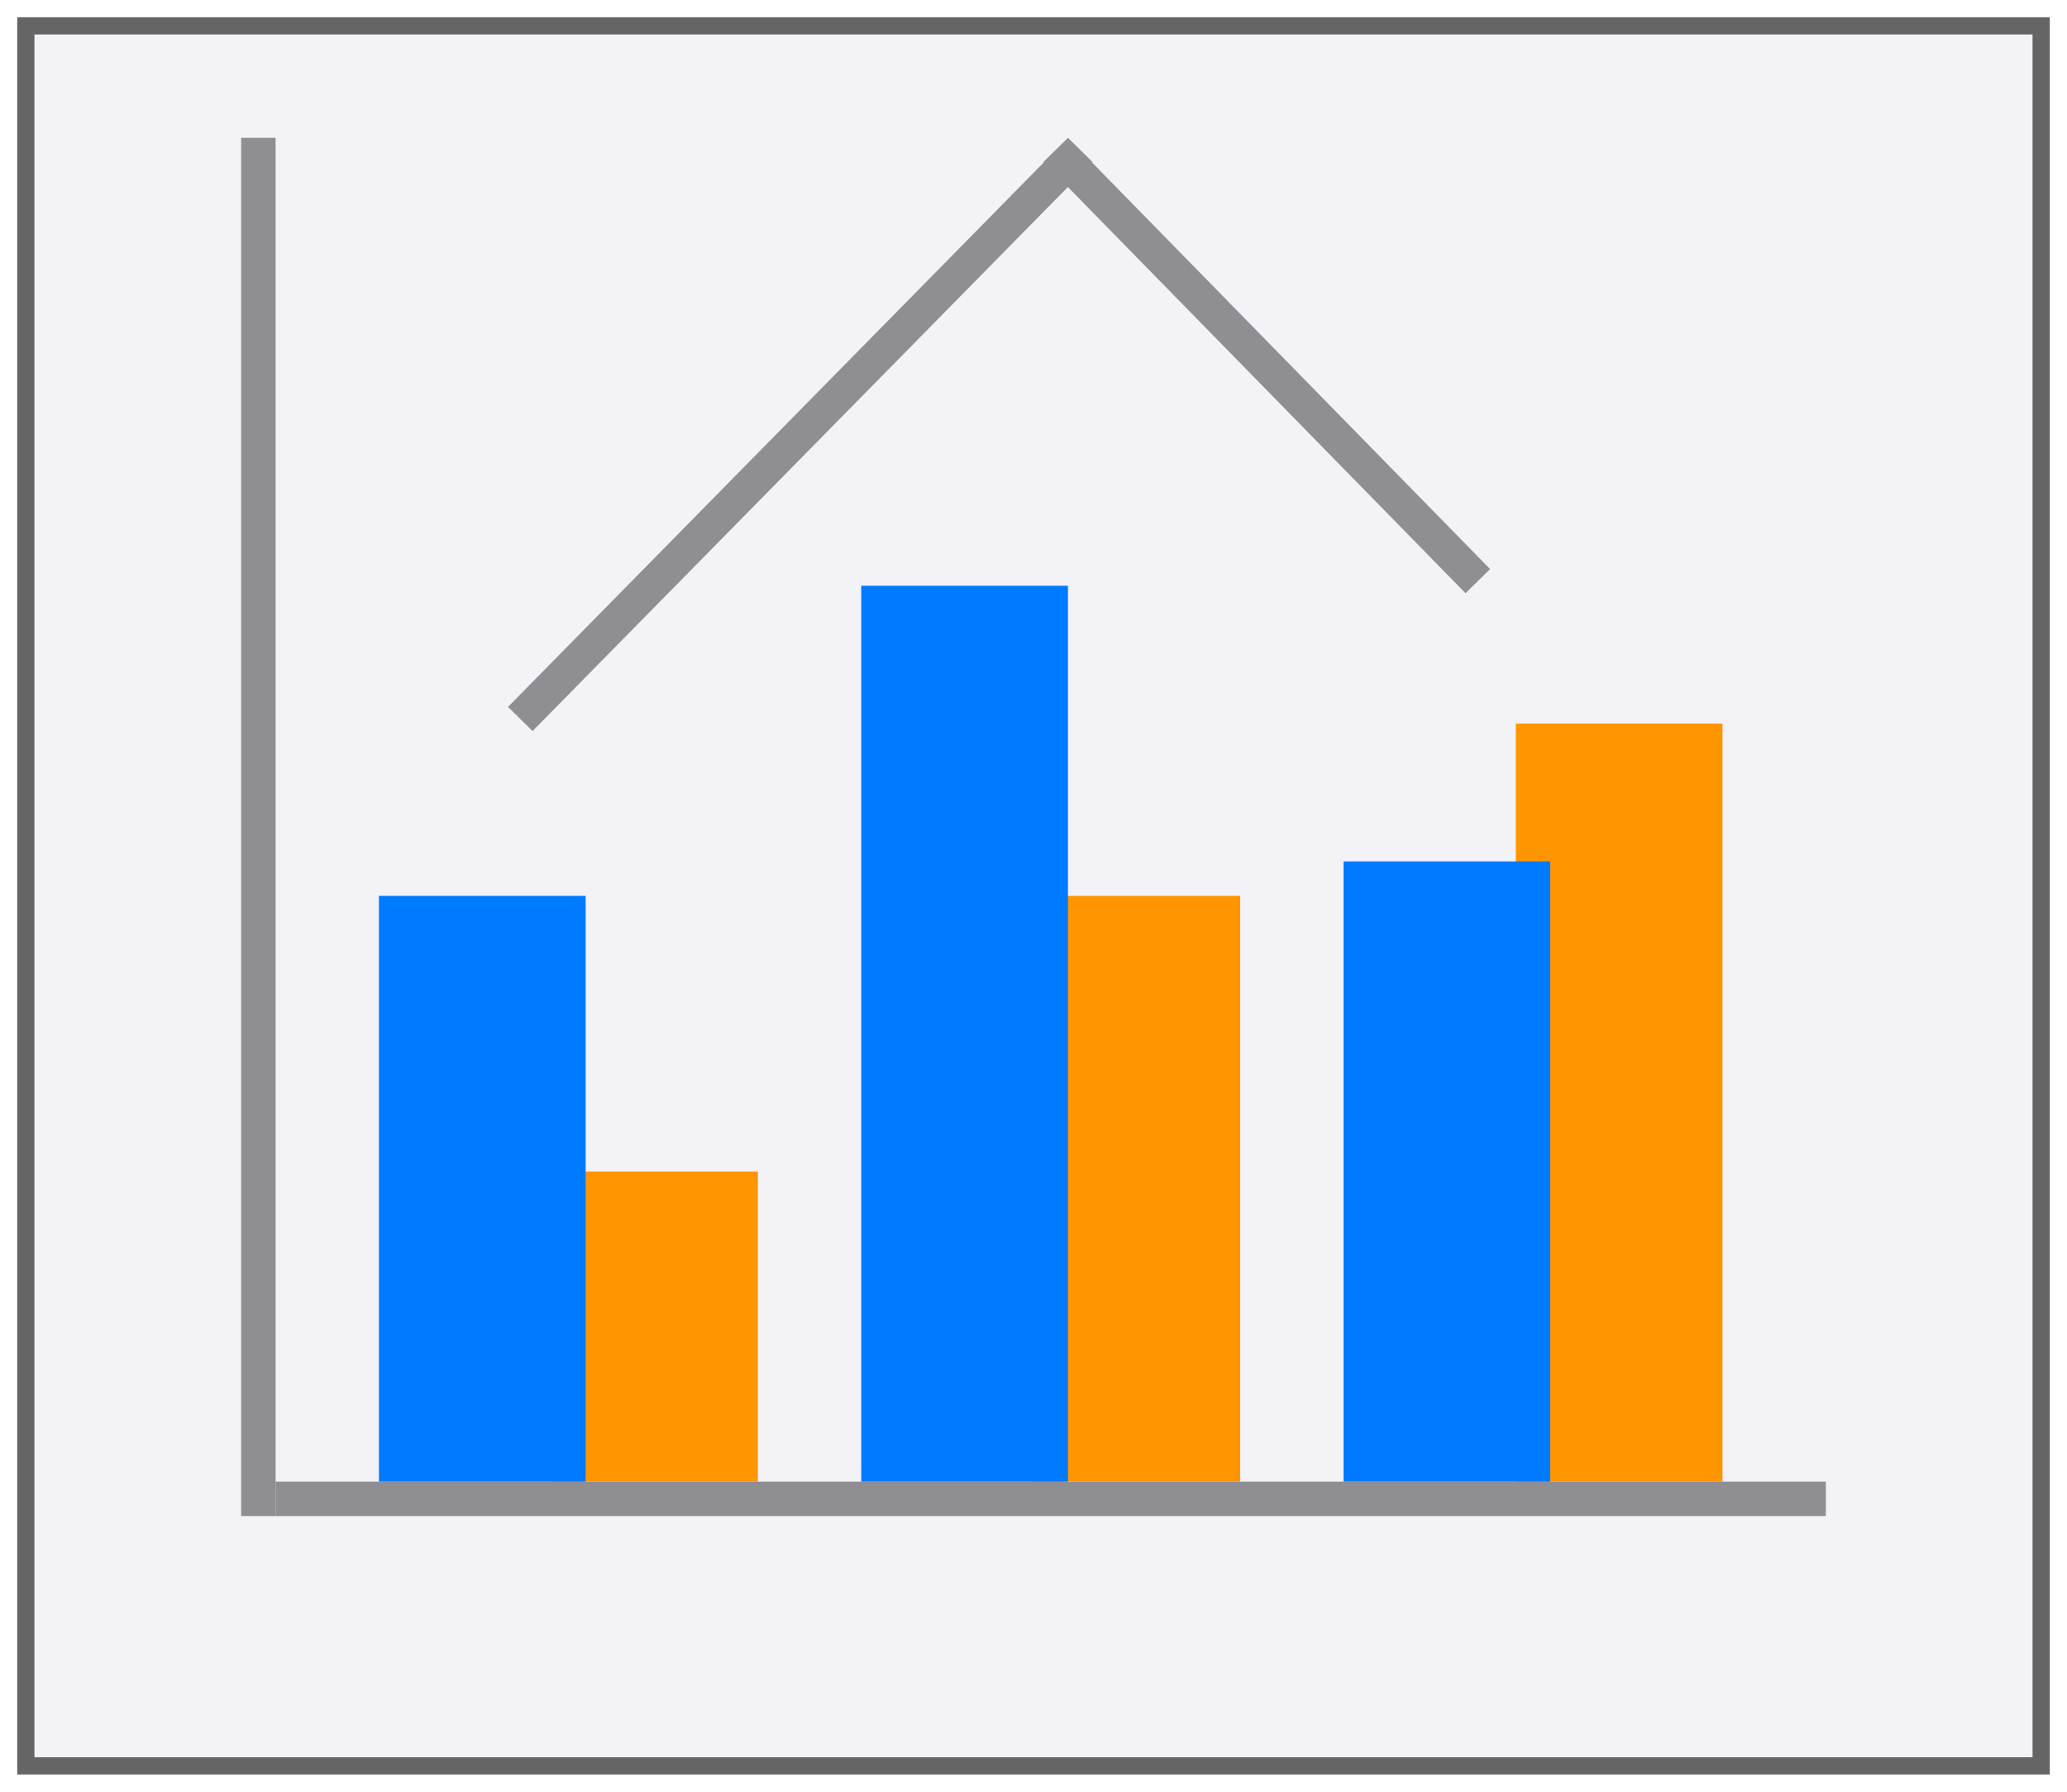 <svg height="52" viewBox="0 0 60 52" width="60" xmlns="http://www.w3.org/2000/svg" xmlns:xlink="http://www.w3.org/1999/xlink"><filter id="a" color-interpolation-filters="sRGB" height="1.052" width="1.045" x="-.022" y="-.026"><feGaussianBlur stdDeviation=".555"/></filter><path d="m.5.5h59v51h-59z" fill="#656565" filter="url(#a)"/><path d="m1 1h58v50h-58z" fill="#f2f2f7"/><path d="m7 4h1v40h-1z" fill="#8e8e93"/><path d="m43-53h1v45h-1z" fill="#8e8e93" transform="rotate(90)"/><path d="m16 43h6v-9h-6z" fill="#ff9500"/><path d="m17 43v-17h-6v17z" fill="#007aff"/><path d="m31 4-.713.701.012.012-15.553 15.803.713.701 15.539-15.789 11.543 11.789.713-.701-11.555-11.801.014-.014z" fill="#8e8e93"/><path d="m30 43h6v-17h-6z" fill="#ff9500"/><path d="m31 43v-26h-6v26z" fill="#007aff"/><path d="m44 43h6v-22h-6z" fill="#ff9500"/><path d="m45 43v-18h-6v18z" fill="#007aff"/></svg>